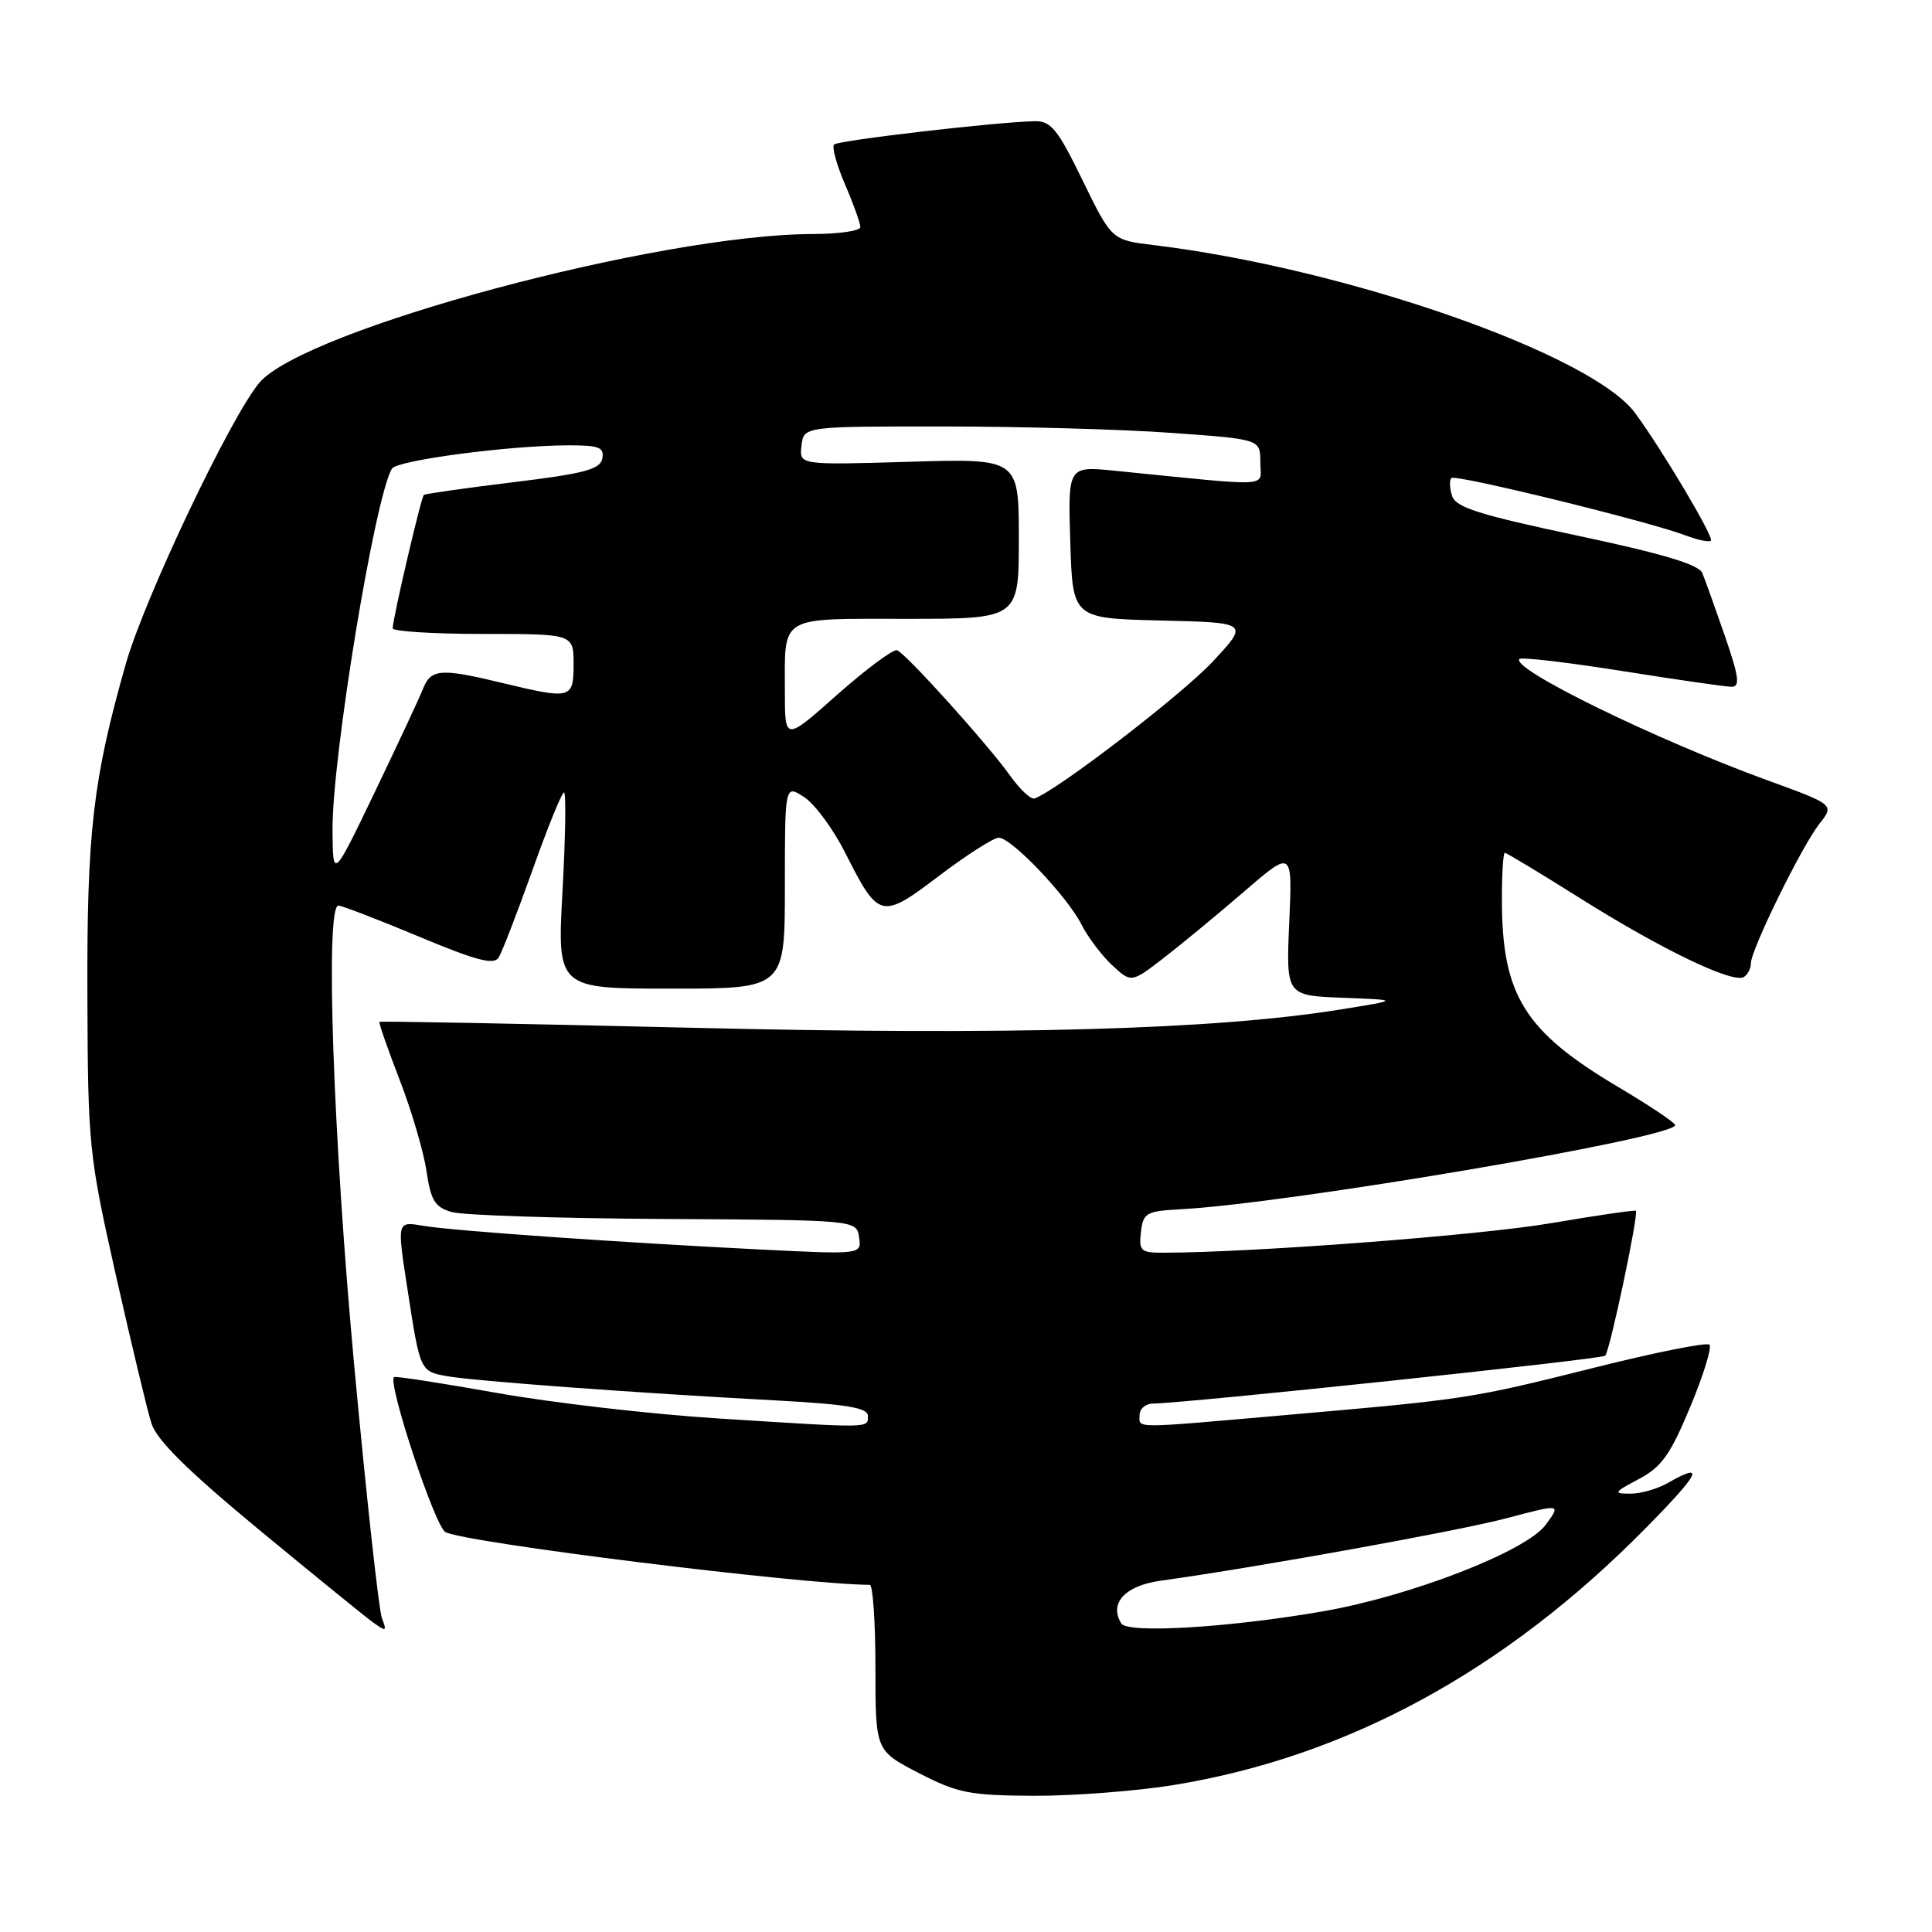 <?xml version="1.0" encoding="UTF-8" standalone="no"?>
<!DOCTYPE svg PUBLIC "-//W3C//DTD SVG 1.1//EN" "http://www.w3.org/Graphics/SVG/1.1/DTD/svg11.dtd" >
<svg xmlns="http://www.w3.org/2000/svg" xmlns:xlink="http://www.w3.org/1999/xlink" version="1.1" viewBox="0 0 256 256">
 <g >
 <path fill="currentColor"
d=" M 155.50 236.53 C 178.47 232.79 199.37 221.43 217.97 202.58 C 225.28 195.18 226.06 193.61 221.00 196.50 C 219.62 197.29 217.38 197.93 216.00 197.92 C 213.73 197.91 213.83 197.74 217.14 195.99 C 220.17 194.39 221.33 192.76 223.96 186.43 C 225.71 182.24 226.86 178.52 226.51 178.18 C 226.17 177.83 219.27 179.21 211.19 181.24 C 194.85 185.33 194.43 185.40 170.50 187.49 C 149.68 189.31 151.00 189.31 151.00 187.50 C 151.00 186.68 151.79 185.99 152.75 185.98 C 157.24 185.93 212.22 180.11 212.70 179.64 C 213.31 179.03 217.16 160.82 216.76 160.44 C 216.62 160.31 211.55 161.05 205.50 162.08 C 196.26 163.67 165.94 165.98 154.18 165.99 C 151.15 166.00 150.89 165.76 151.18 163.25 C 151.48 160.70 151.87 160.48 156.50 160.23 C 170.95 159.44 222.05 150.74 221.97 149.08 C 221.96 148.76 218.53 146.47 214.37 144.00 C 201.99 136.65 199.02 131.86 199.01 119.25 C 199.00 115.81 199.18 113.00 199.40 113.00 C 199.61 113.00 204.16 115.74 209.50 119.10 C 220.19 125.82 229.62 130.35 231.07 129.46 C 231.58 129.14 232.00 128.33 232.00 127.66 C 232.00 125.86 238.71 112.19 241.05 109.20 C 243.08 106.63 243.08 106.63 234.29 103.43 C 219.41 98.02 200.09 88.58 201.34 87.32 C 201.62 87.05 207.73 87.77 214.93 88.91 C 222.14 90.06 228.67 91.00 229.45 91.00 C 230.60 91.00 230.42 89.67 228.55 84.25 C 227.26 80.54 225.92 76.79 225.56 75.92 C 225.10 74.80 220.28 73.36 208.96 70.96 C 196.03 68.22 192.89 67.23 192.41 65.72 C 192.08 64.69 192.04 63.62 192.32 63.34 C 192.86 62.81 218.49 69.09 223.39 70.96 C 224.98 71.56 226.47 71.87 226.70 71.64 C 227.14 71.20 220.34 59.75 216.67 54.74 C 210.93 46.93 178.35 35.56 152.90 32.48 C 147.31 31.81 147.31 31.81 143.45 23.90 C 140.11 17.05 139.26 16.01 137.05 16.06 C 131.89 16.18 111.06 18.60 110.52 19.15 C 110.20 19.46 110.86 21.84 111.97 24.44 C 113.09 27.04 114.00 29.58 114.00 30.08 C 114.00 30.59 111.19 31.00 107.75 31.01 C 87.37 31.03 40.36 43.65 34.37 50.71 C 30.58 55.19 19.14 79.27 16.66 88.00 C 12.31 103.29 11.50 110.31 11.58 132.00 C 11.65 151.88 11.77 153.00 15.36 169.00 C 17.41 178.07 19.52 186.90 20.07 188.62 C 20.78 190.83 24.86 194.87 34.23 202.62 C 41.47 208.60 48.28 214.14 49.37 214.93 C 51.18 216.24 51.29 216.19 50.61 214.43 C 50.20 213.37 48.55 198.32 46.94 181.00 C 44.13 150.57 43.07 120.00 44.84 120.00 C 45.31 120.00 50.09 121.84 55.48 124.09 C 63.15 127.30 65.45 127.90 66.08 126.87 C 66.53 126.14 68.54 120.93 70.56 115.28 C 72.57 109.62 74.45 105.00 74.74 105.00 C 75.02 105.00 74.93 110.85 74.54 118.00 C 73.82 131.00 73.82 131.00 88.91 131.00 C 104.00 131.00 104.00 131.00 104.00 117.48 C 104.00 103.95 104.00 103.95 106.57 105.63 C 107.98 106.56 110.41 109.86 111.98 112.97 C 116.44 121.80 116.74 121.88 124.45 116.04 C 128.11 113.27 131.66 111.00 132.34 111.00 C 134.02 111.00 141.41 118.77 143.30 122.50 C 144.13 124.15 145.95 126.57 147.35 127.88 C 149.90 130.25 149.90 130.25 154.20 126.93 C 156.56 125.11 161.37 121.14 164.88 118.11 C 171.26 112.61 171.26 112.61 170.83 122.26 C 170.41 131.92 170.41 131.92 177.96 132.21 C 185.50 132.50 185.50 132.50 177.50 133.78 C 160.90 136.45 133.74 137.20 91.50 136.18 C 68.95 135.64 50.40 135.29 50.28 135.40 C 50.16 135.51 51.36 138.96 52.94 143.05 C 54.53 147.15 56.13 152.60 56.51 155.17 C 57.09 159.08 57.63 159.96 59.85 160.60 C 61.31 161.03 73.97 161.44 88.00 161.52 C 113.50 161.66 113.50 161.66 113.83 163.95 C 114.17 166.23 114.17 166.23 100.83 165.57 C 82.40 164.65 60.15 163.10 56.25 162.45 C 52.53 161.83 52.58 161.65 54.02 171.00 C 55.66 181.68 55.68 181.72 59.24 182.35 C 62.90 183.00 84.25 184.57 102.75 185.56 C 112.22 186.07 115.00 186.54 115.00 187.61 C 115.00 189.27 115.66 189.25 95.28 187.96 C 86.35 187.40 73.08 185.87 65.78 184.56 C 58.47 183.26 52.37 182.32 52.21 182.47 C 51.34 183.29 57.64 202.27 59.02 203.01 C 61.65 204.42 106.21 209.95 115.25 210.00 C 115.66 210.00 116.00 214.94 116.00 220.98 C 116.00 231.97 116.00 231.97 121.75 234.94 C 126.91 237.60 128.47 237.91 137.00 237.95 C 142.22 237.97 150.55 237.33 155.50 236.53 Z  M 148.58 215.12 C 146.92 212.44 149.06 210.11 153.80 209.45 C 166.62 207.67 193.32 202.85 199.68 201.16 C 206.86 199.26 206.86 199.26 204.80 202.06 C 202.22 205.55 186.99 211.47 175.36 213.50 C 162.95 215.66 149.42 216.48 148.58 215.12 Z  M 44.06 110.00 C 43.99 100.42 49.69 65.73 51.94 62.09 C 52.63 60.99 67.51 59.02 75.32 59.01 C 79.38 59.00 80.09 59.28 79.81 60.75 C 79.54 62.19 77.47 62.75 67.99 63.90 C 61.67 64.67 56.35 65.43 56.16 65.58 C 55.81 65.85 52.07 81.85 52.03 83.25 C 52.01 83.66 57.40 84.00 64.00 84.00 C 76.00 84.00 76.00 84.00 76.00 88.00 C 76.00 92.63 75.71 92.70 66.50 90.48 C 58.41 88.53 57.10 88.62 56.06 91.25 C 55.57 92.49 52.68 98.67 49.64 105.00 C 44.11 116.50 44.11 116.50 44.06 110.00 Z  M 133.86 102.80 C 130.88 98.62 120.06 86.61 118.87 86.16 C 118.37 85.98 114.83 88.61 110.98 92.01 C 104.00 98.21 104.00 98.21 104.00 91.68 C 104.00 81.42 103.04 82.00 120.11 82.00 C 135.00 82.00 135.00 82.00 135.00 71.37 C 135.00 60.75 135.00 60.75 120.45 61.19 C 105.90 61.62 105.90 61.62 106.20 59.06 C 106.50 56.50 106.50 56.50 125.00 56.51 C 135.18 56.51 148.79 56.89 155.25 57.36 C 167.00 58.20 167.00 58.20 167.00 61.24 C 167.00 64.64 169.19 64.52 147.75 62.38 C 141.50 61.75 141.50 61.75 141.82 71.85 C 142.13 81.94 142.13 81.94 153.82 82.22 C 165.50 82.50 165.50 82.50 160.68 87.68 C 156.64 92.02 139.99 104.81 137.08 105.80 C 136.60 105.96 135.15 104.61 133.86 102.80 Z "/>
</g>
</svg>